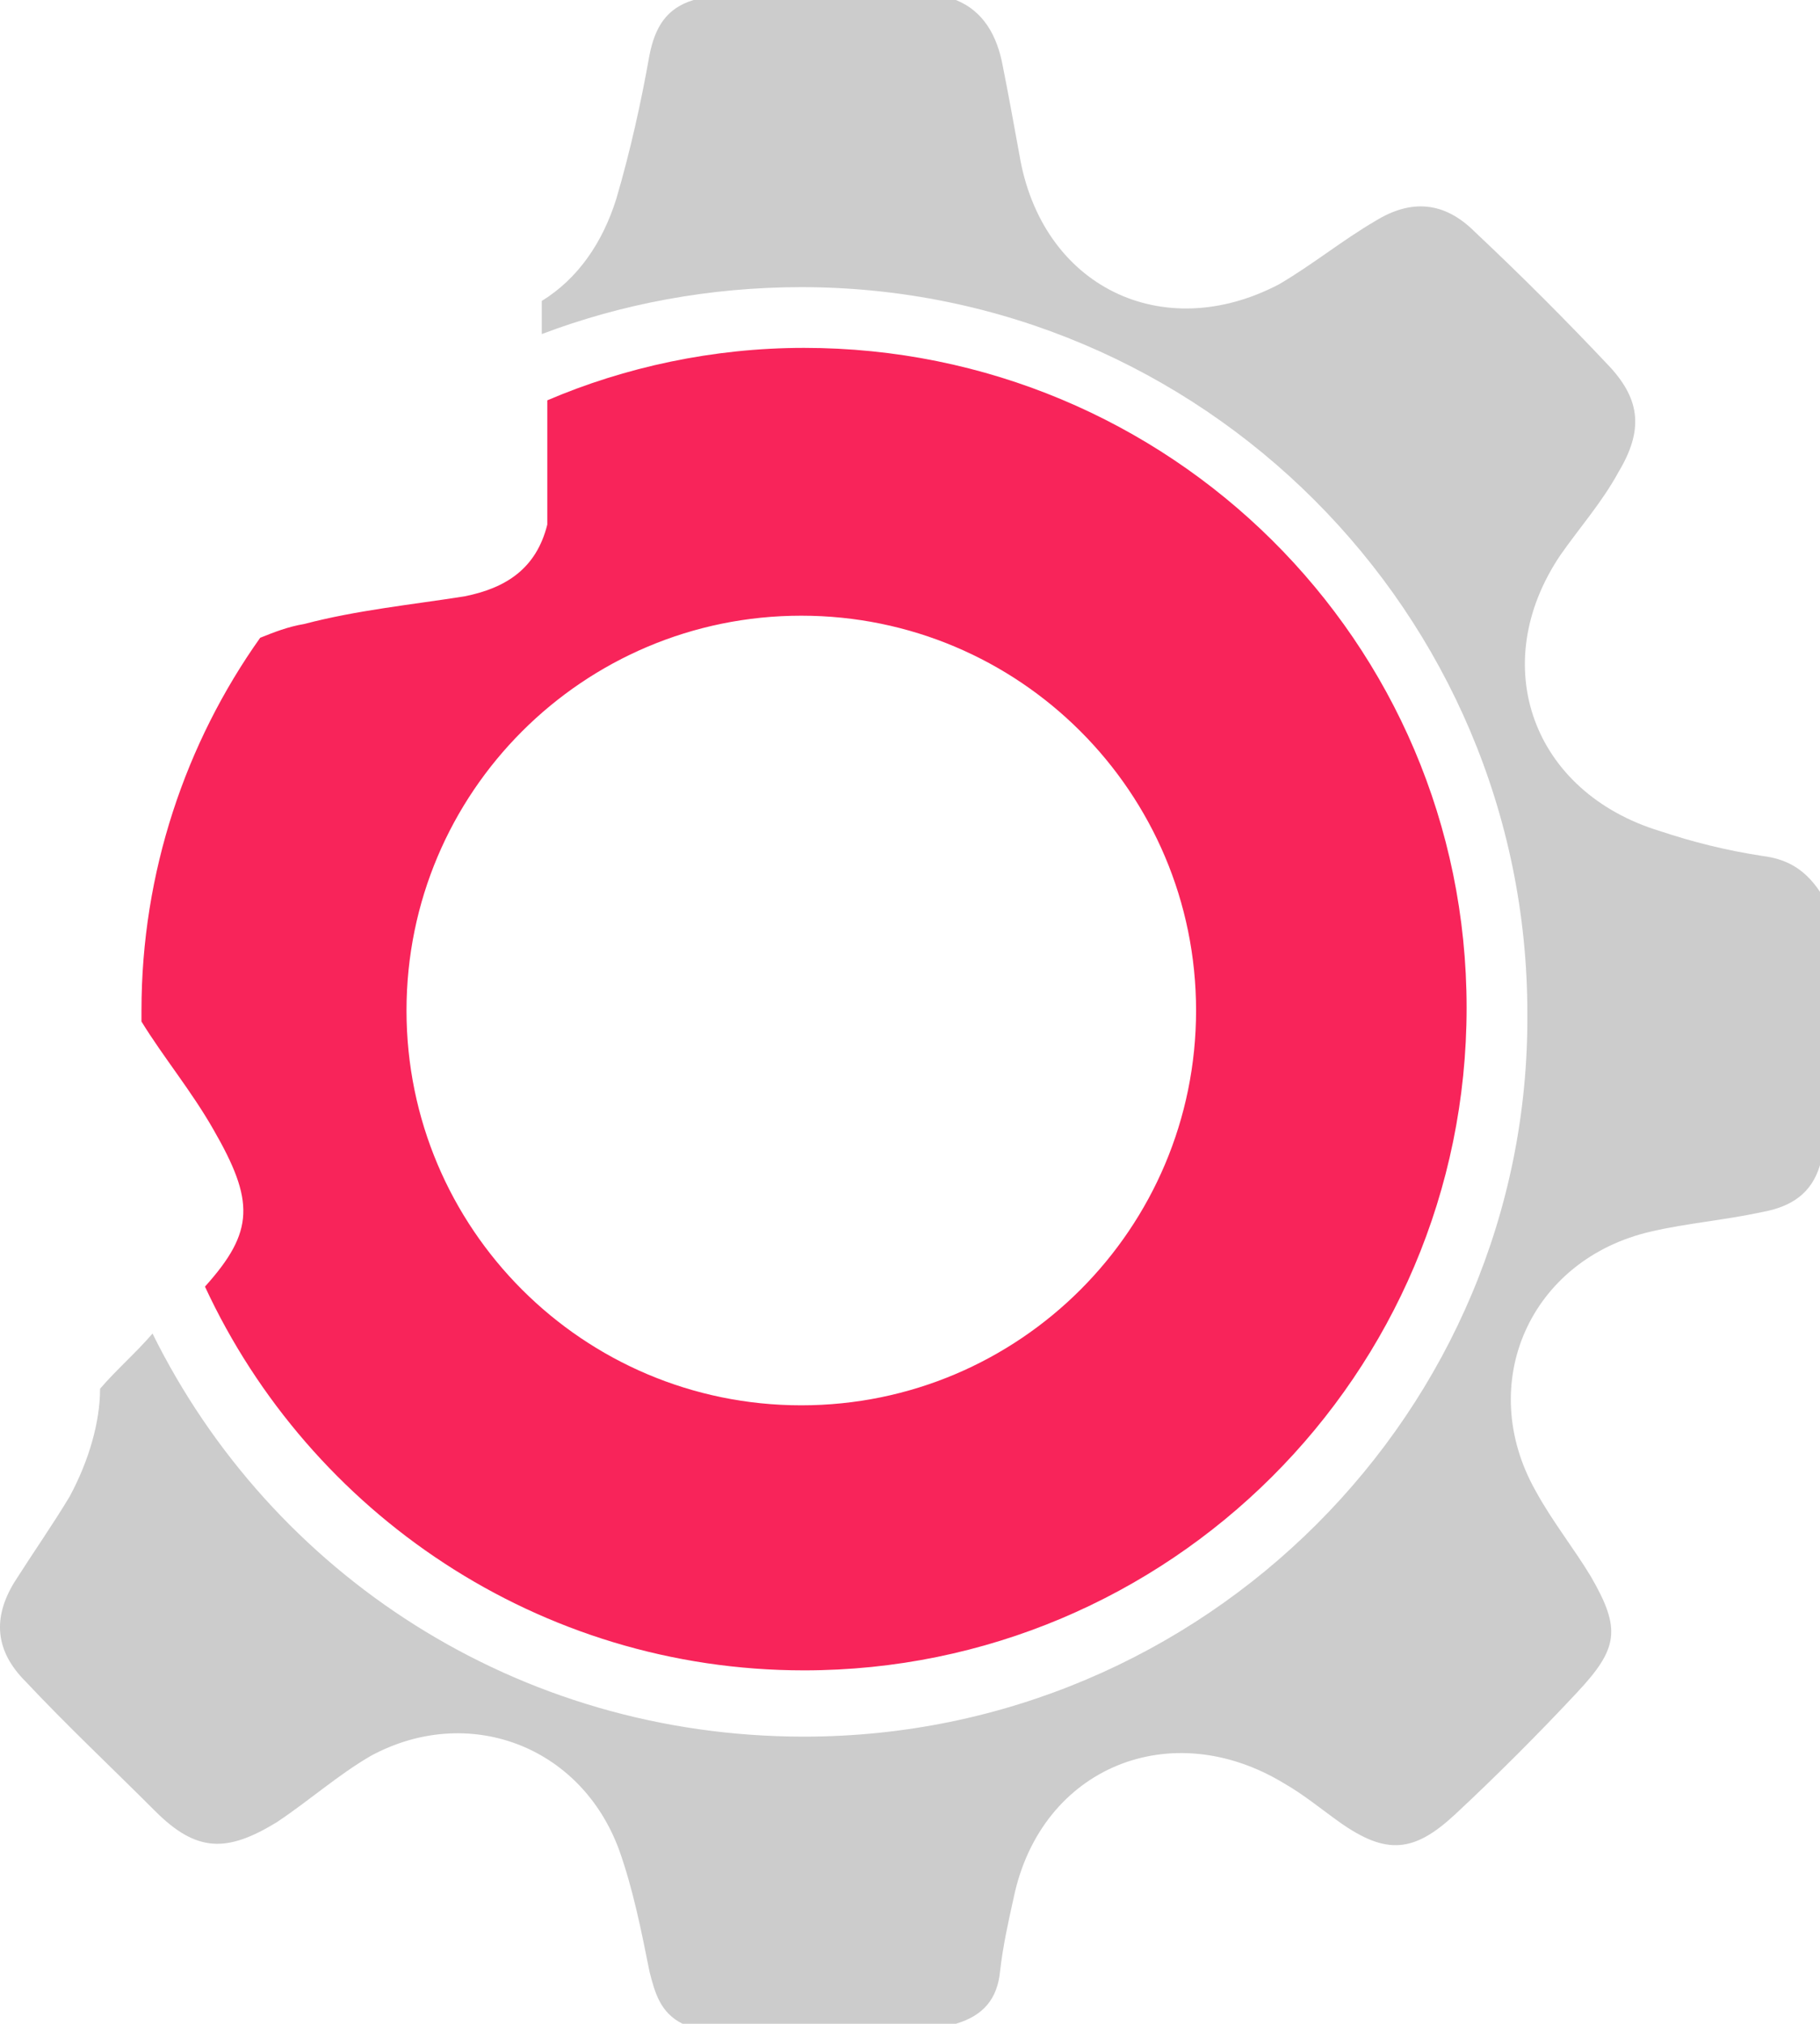 <svg version="1.1" id="图层_1" x="0px" y="0px" width="449.692px" height="500px" viewBox="0 0 449.692 500" enable-background="new 0 0 449.692 500" xml:space="preserve" xmlns:xml="http://www.w3.org/XML/1998/namespace" xmlns="http://www.w3.org/2000/svg" xmlns:xlink="http://www.w3.org/1999/xlink">
  <g>
    <path fill="#F8245A" d="M198.667,85.948c-22.51,0-44.338,4.775-63.438,12.96c0,10.232,0,20.464,0,30.696
		c-2.729,10.914-10.232,15.689-20.464,17.735c-12.96,2.046-26.603,3.411-39.563,6.821c-4.093,0.682-7.503,2.046-10.914,3.411
		c-18.417,25.921-29.332,57.981-29.332,92.087c0,0.684,0,1.364,0,2.729c5.457,8.869,12.278,17.055,17.735,26.604
		c10.232,17.736,10.232,25.238-2.046,38.883c25.921,55.934,82.538,94.814,148.022,94.814c90.041,0,163.71-72.988,163.71-163.71
		C362.377,158.254,288.708,85.948,198.667,85.948z M197.985,347.203c-53.888,0-97.544-43.656-97.544-97.544
		c0-53.888,43.656-97.544,97.544-97.544s97.544,43.656,97.544,97.544C295.53,303.547,251.874,347.203,197.985,347.203z" class="color c1"/>
    <path fill="#CCCCCC" d="M435.366,211.46c-8.867-1.364-17.053-3.411-25.238-6.139c-31.379-9.55-42.975-40.928-24.557-68.213
		c4.775-6.821,10.23-12.96,14.324-20.464c6.139-10.232,5.457-17.735-2.047-25.921c-10.914-11.596-21.828-22.51-33.424-33.424
		c-7.504-7.503-15.689-8.186-24.557-2.729c-8.186,4.775-15.689,10.914-23.875,15.689c-28.65,15.007-58.664,0.682-64.121-32.06
		c-1.362-7.503-2.729-15.007-4.092-21.828C246.417,8.868,243.006,2.729,236.184,0c-21.828,0-43.656,0-64.802,0
		c-6.821,2.046-9.55,6.821-10.914,13.643c-2.046,11.596-4.775,23.875-8.186,35.471c-3.411,10.914-9.55,19.782-18.417,25.239
		c0,2.729,0,5.457,0,8.186c19.782-7.503,41.61-11.596,64.12-11.596c98.908,0,179.4,80.491,179.4,179.4
		c0.682,98.227-79.811,178.717-178.718,178.717c-70.941,0-131.651-40.246-160.982-99.59c-4.093,4.773-8.868,8.867-12.96,13.643
		c0,8.186-2.729,17.734-7.503,26.604c-4.093,6.82-8.868,13.643-13.643,21.145c-5.457,8.869-4.775,17.055,2.729,24.559
		c10.232,10.914,21.146,21.145,32.06,32.061c10.232,10.23,17.735,10.23,30.014,2.729c8.186-5.457,15.007-11.596,23.192-16.371
		c23.875-12.961,51.842-2.729,61.392,23.191c3.411,9.551,5.457,19.781,7.503,30.014c1.364,5.457,2.729,10.232,8.186,12.961
		c22.51,0,45.021,0,67.531,0c6.821-2.047,10.231-6.139,10.914-12.961c0.684-6.139,2.047-12.277,3.411-18.416
		c6.819-32.061,38.882-45.021,66.849-27.969c4.775,2.73,8.867,6.141,13.643,9.551c11.598,8.186,18.418,7.504,28.648-2.047
		c10.232-9.549,20.465-19.781,30.014-30.014c10.232-10.914,10.914-15.688,3.412-28.648c-4.094-6.822-9.551-13.643-13.643-21.146
		c-15.008-26.604-1.365-57.299,28.648-64.119c8.867-2.047,17.734-2.729,27.285-4.773c7.502-1.365,12.277-4.775,14.324-11.598
		c0-22.51,0-45.021,0-67.53C445.598,214.189,440.823,212.142,435.366,211.46z" class="color c2"/>
  </g>
</svg>